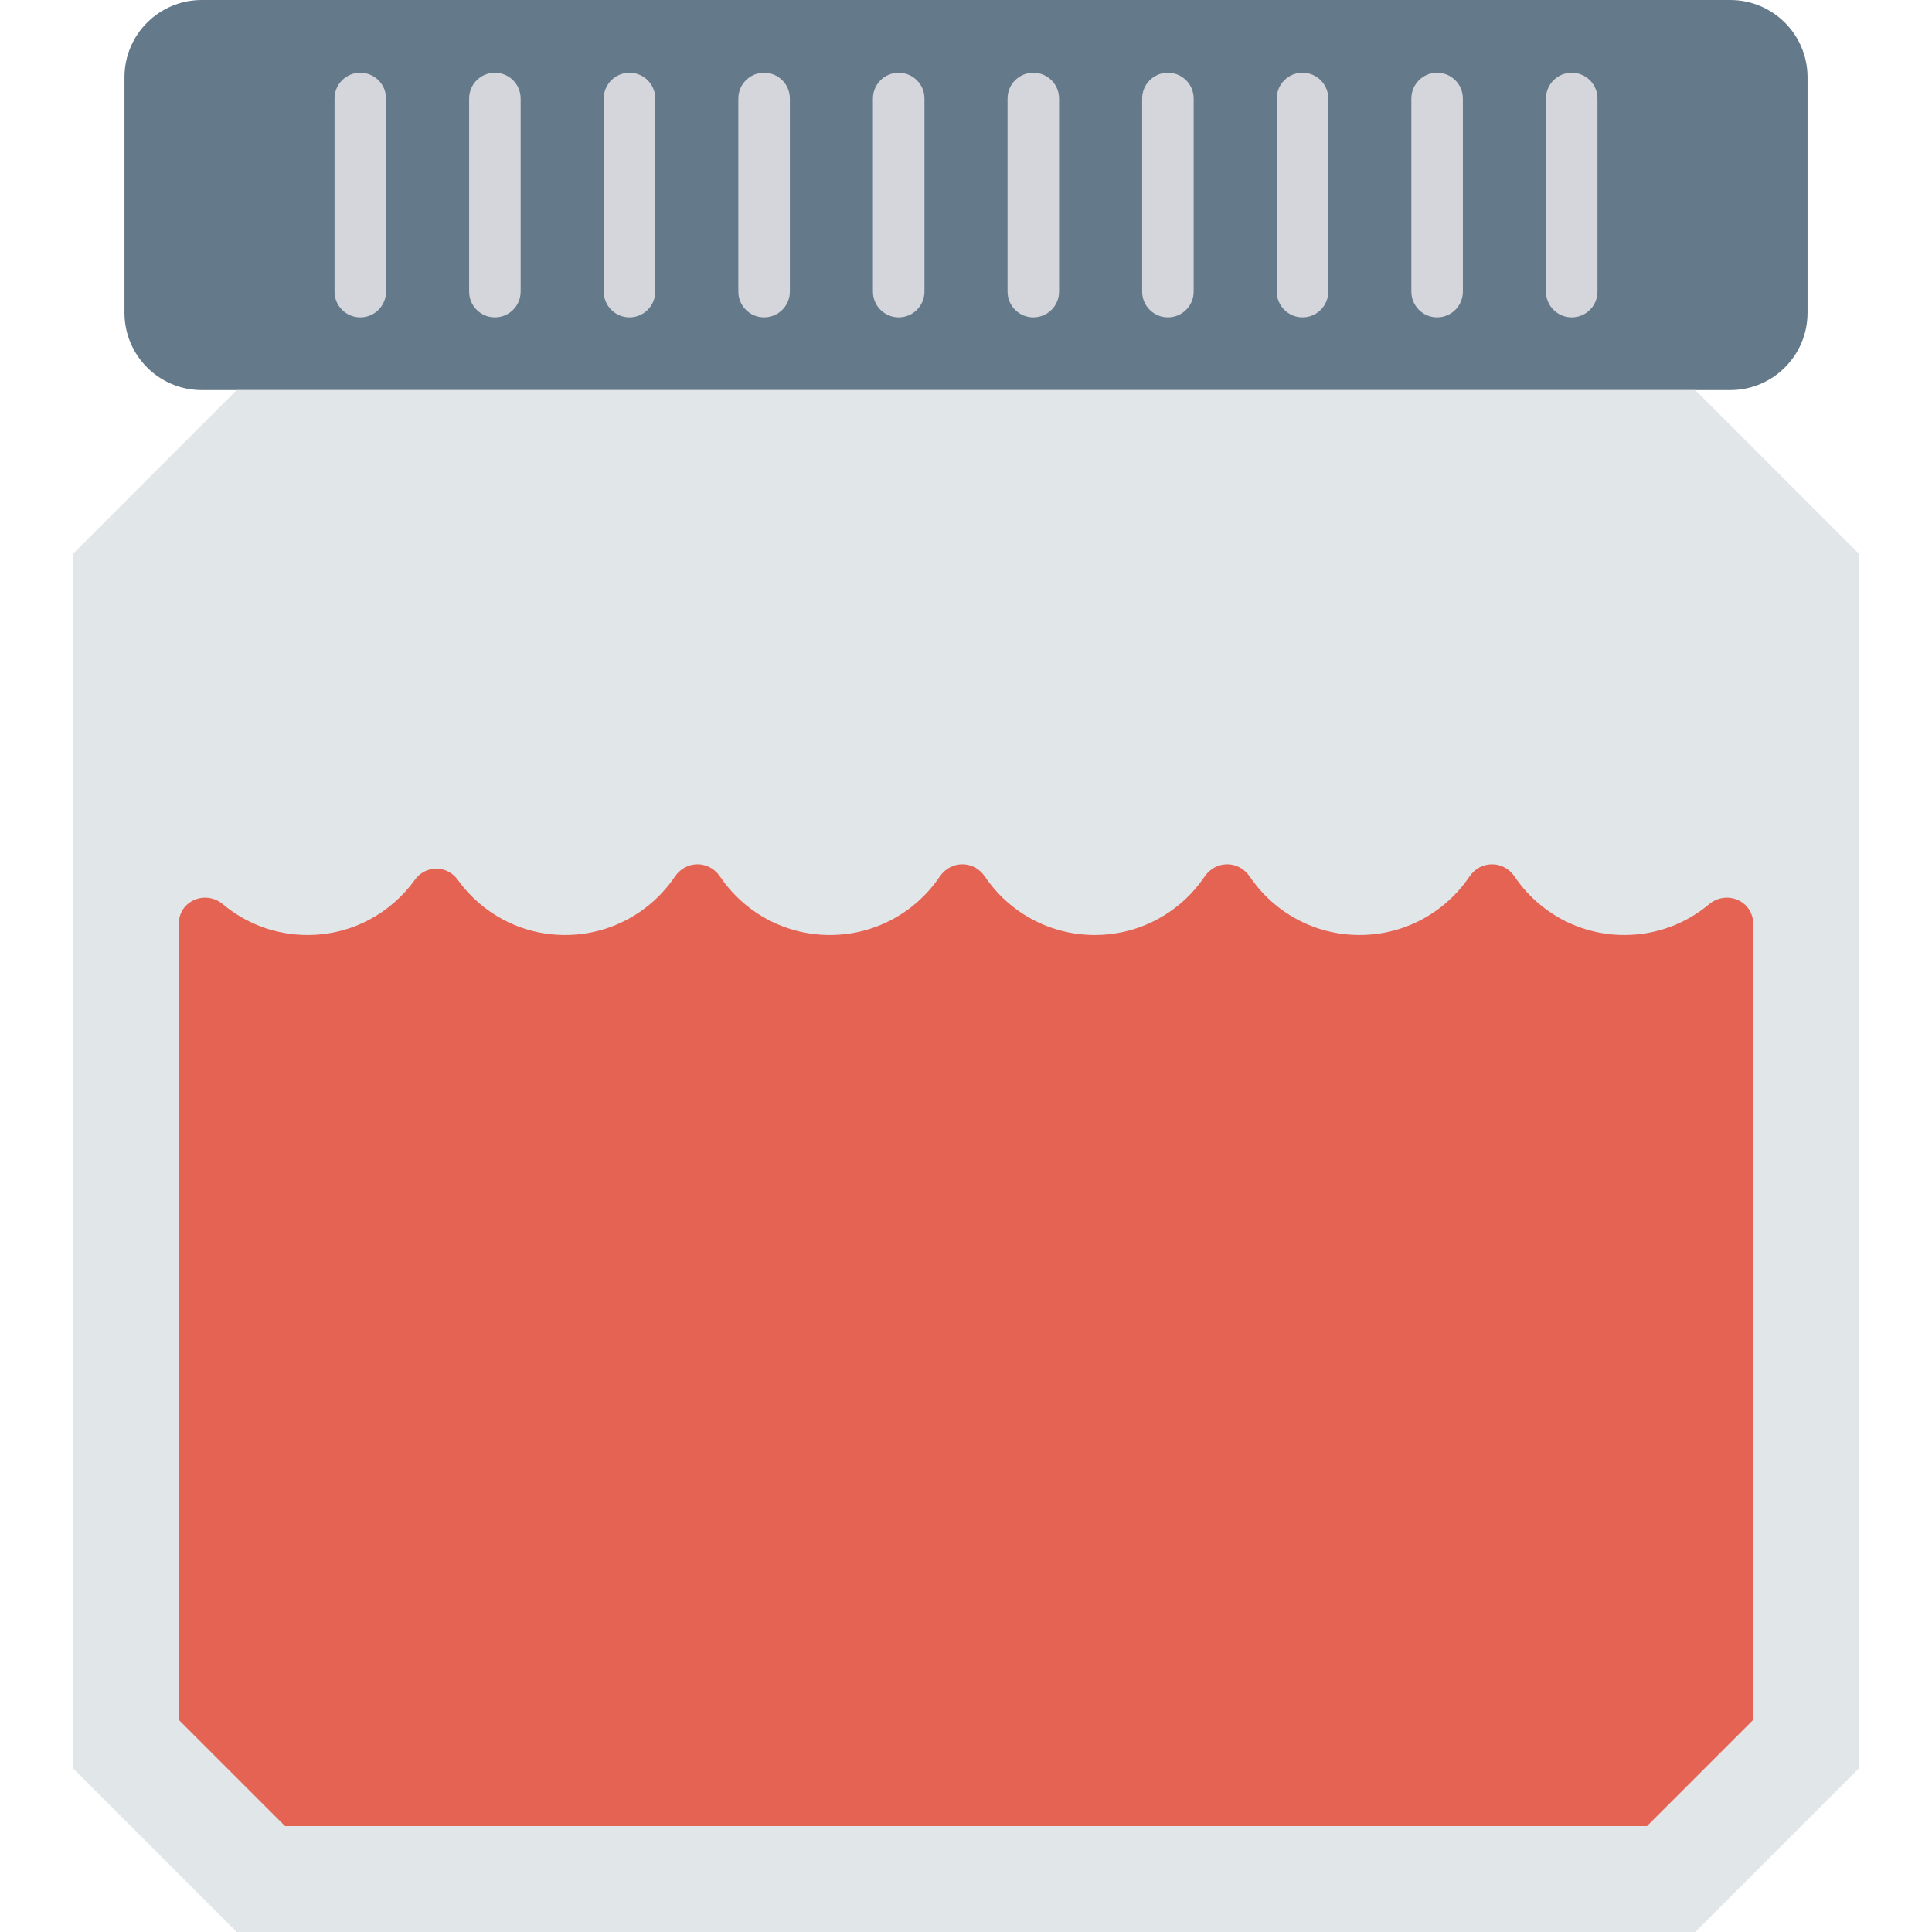 <?xml version="1.0" encoding="iso-8859-1"?>
<!-- Generator: Adobe Illustrator 19.0.0, SVG Export Plug-In . SVG Version: 6.00 Build 0)  -->
<svg version="1.1" id="Capa_1" xmlns="http://www.w3.org/2000/svg" xmlns:xlink="http://www.w3.org/1999/xlink" x="0px" y="0px"
	 viewBox="0 0 468.293 468.293" style="enable-background:new 0 0 468.293 468.293;" xml:space="preserve">
<path style="fill:#64798A;" d="M419.393,94.556H48.9c-10.345,0-18.732-8.386-18.732-18.732V18.732C30.168,8.386,38.555,0,48.9,0
	h370.493c10.345,0,18.732,8.386,18.732,18.732v57.092C438.124,86.169,429.738,94.556,419.393,94.556z"/>
<path style="fill:#E1E6E9;" d="M57.375,94.556h353.543c15.502,15.502,24.193,24.193,39.694,39.694v294.348
	c-15.502,15.502-24.193,24.193-39.694,39.694H57.375C41.873,452.791,33.182,444.1,17.68,428.598V134.25
	C33.182,118.748,41.873,110.057,57.375,94.556z"/>
<path style="fill:#E56353;" d="M393.744,226.638c-11.08,0-20.848-5.613-26.616-14.151c-2.693-3.986-8.27-3.986-10.963,0
	c-5.768,8.538-15.536,14.151-26.616,14.151c-11.08,0-20.848-5.613-26.616-14.151c-2.693-3.986-8.27-3.986-10.963,0
	c-5.768,8.538-15.536,14.151-26.616,14.151c-11.08,0-20.848-5.613-26.616-14.151c-2.693-3.986-8.27-3.986-10.963,0
	c-5.768,8.538-15.536,14.151-26.616,14.151c-11.08,0-20.848-5.613-26.616-14.151c-2.693-3.986-8.27-3.986-10.963,0
	c-5.768,8.538-15.536,14.151-26.616,14.151c-10.735,0-20.207-5.283-26.015-13.385c-2.574-3.59-7.811-3.59-10.385,0
	c-5.808,8.102-15.28,13.385-26.015,13.385c-7.815,0-14.959-2.8-20.509-7.448c-4.262-3.57-10.698-0.818-10.698,4.741v192.954
	l25.754,25.748h330.101l25.754-25.748V223.932c0-5.56-6.436-8.311-10.698-4.741C408.703,223.839,401.558,226.638,393.744,226.638z"
	/>
<g>
	<path style="fill:#D5D6DB;" d="M87.327,76.927c-3.451,0-6.244-2.793-6.244-6.244V23.872c0-3.451,2.793-6.244,6.244-6.244
		s6.244,2.793,6.244,6.244v46.811C93.571,74.134,90.779,76.927,87.327,76.927z"/>
	<path style="fill:#D5D6DB;" d="M119.954,76.927c-3.451,0-6.244-2.793-6.244-6.244V23.872c0-3.451,2.793-6.244,6.244-6.244
		s6.244,2.793,6.244,6.244v46.811C126.198,74.134,123.405,76.927,119.954,76.927z"/>
	<path style="fill:#D5D6DB;" d="M152.58,76.927c-3.451,0-6.244-2.793-6.244-6.244V23.872c0-3.451,2.793-6.244,6.244-6.244
		s6.244,2.793,6.244,6.244v46.811C158.824,74.134,156.031,76.927,152.58,76.927z"/>
	<path style="fill:#D5D6DB;" d="M185.207,76.927c-3.451,0-6.244-2.793-6.244-6.244V23.872c0-3.451,2.793-6.244,6.244-6.244
		s6.244,2.793,6.244,6.244v46.811C191.451,74.134,188.658,76.927,185.207,76.927z"/>
	<path style="fill:#D5D6DB;" d="M217.833,76.927c-3.451,0-6.244-2.793-6.244-6.244V23.872c0-3.451,2.793-6.244,6.244-6.244
		c3.451,0,6.244,2.793,6.244,6.244v46.811C224.077,74.134,221.284,76.927,217.833,76.927z"/>
	<path style="fill:#D5D6DB;" d="M250.46,76.927c-3.451,0-6.244-2.793-6.244-6.244V23.872c0-3.451,2.793-6.244,6.244-6.244
		s6.244,2.793,6.244,6.244v46.811C256.703,74.134,253.911,76.927,250.46,76.927z"/>
	<path style="fill:#D5D6DB;" d="M283.086,76.927c-3.451,0-6.244-2.793-6.244-6.244V23.872c0-3.451,2.793-6.244,6.244-6.244
		c3.451,0,6.244,2.793,6.244,6.244v46.811C289.33,74.134,286.537,76.927,283.086,76.927z"/>
	<path style="fill:#D5D6DB;" d="M315.712,76.927c-3.451,0-6.244-2.793-6.244-6.244V23.872c0-3.451,2.793-6.244,6.244-6.244
		c3.451,0,6.244,2.793,6.244,6.244v46.811C321.956,74.134,319.164,76.927,315.712,76.927z"/>
	<path style="fill:#D5D6DB;" d="M348.339,76.927c-3.451,0-6.244-2.793-6.244-6.244V23.872c0-3.451,2.793-6.244,6.244-6.244
		c3.451,0,6.244,2.793,6.244,6.244v46.811C354.583,74.134,351.79,76.927,348.339,76.927z"/>
	<path style="fill:#D5D6DB;" d="M380.965,76.927c-3.451,0-6.244-2.793-6.244-6.244V23.872c0-3.451,2.793-6.244,6.244-6.244
		s6.244,2.793,6.244,6.244v46.811C387.209,74.134,384.417,76.927,380.965,76.927z"/>
</g>
<g>
</g>
<g>
</g>
<g>
</g>
<g>
</g>
<g>
</g>
<g>
</g>
<g>
</g>
<g>
</g>
<g>
</g>
<g>
</g>
<g>
</g>
<g>
</g>
<g>
</g>
<g>
</g>
<g>
</g>
</svg>
